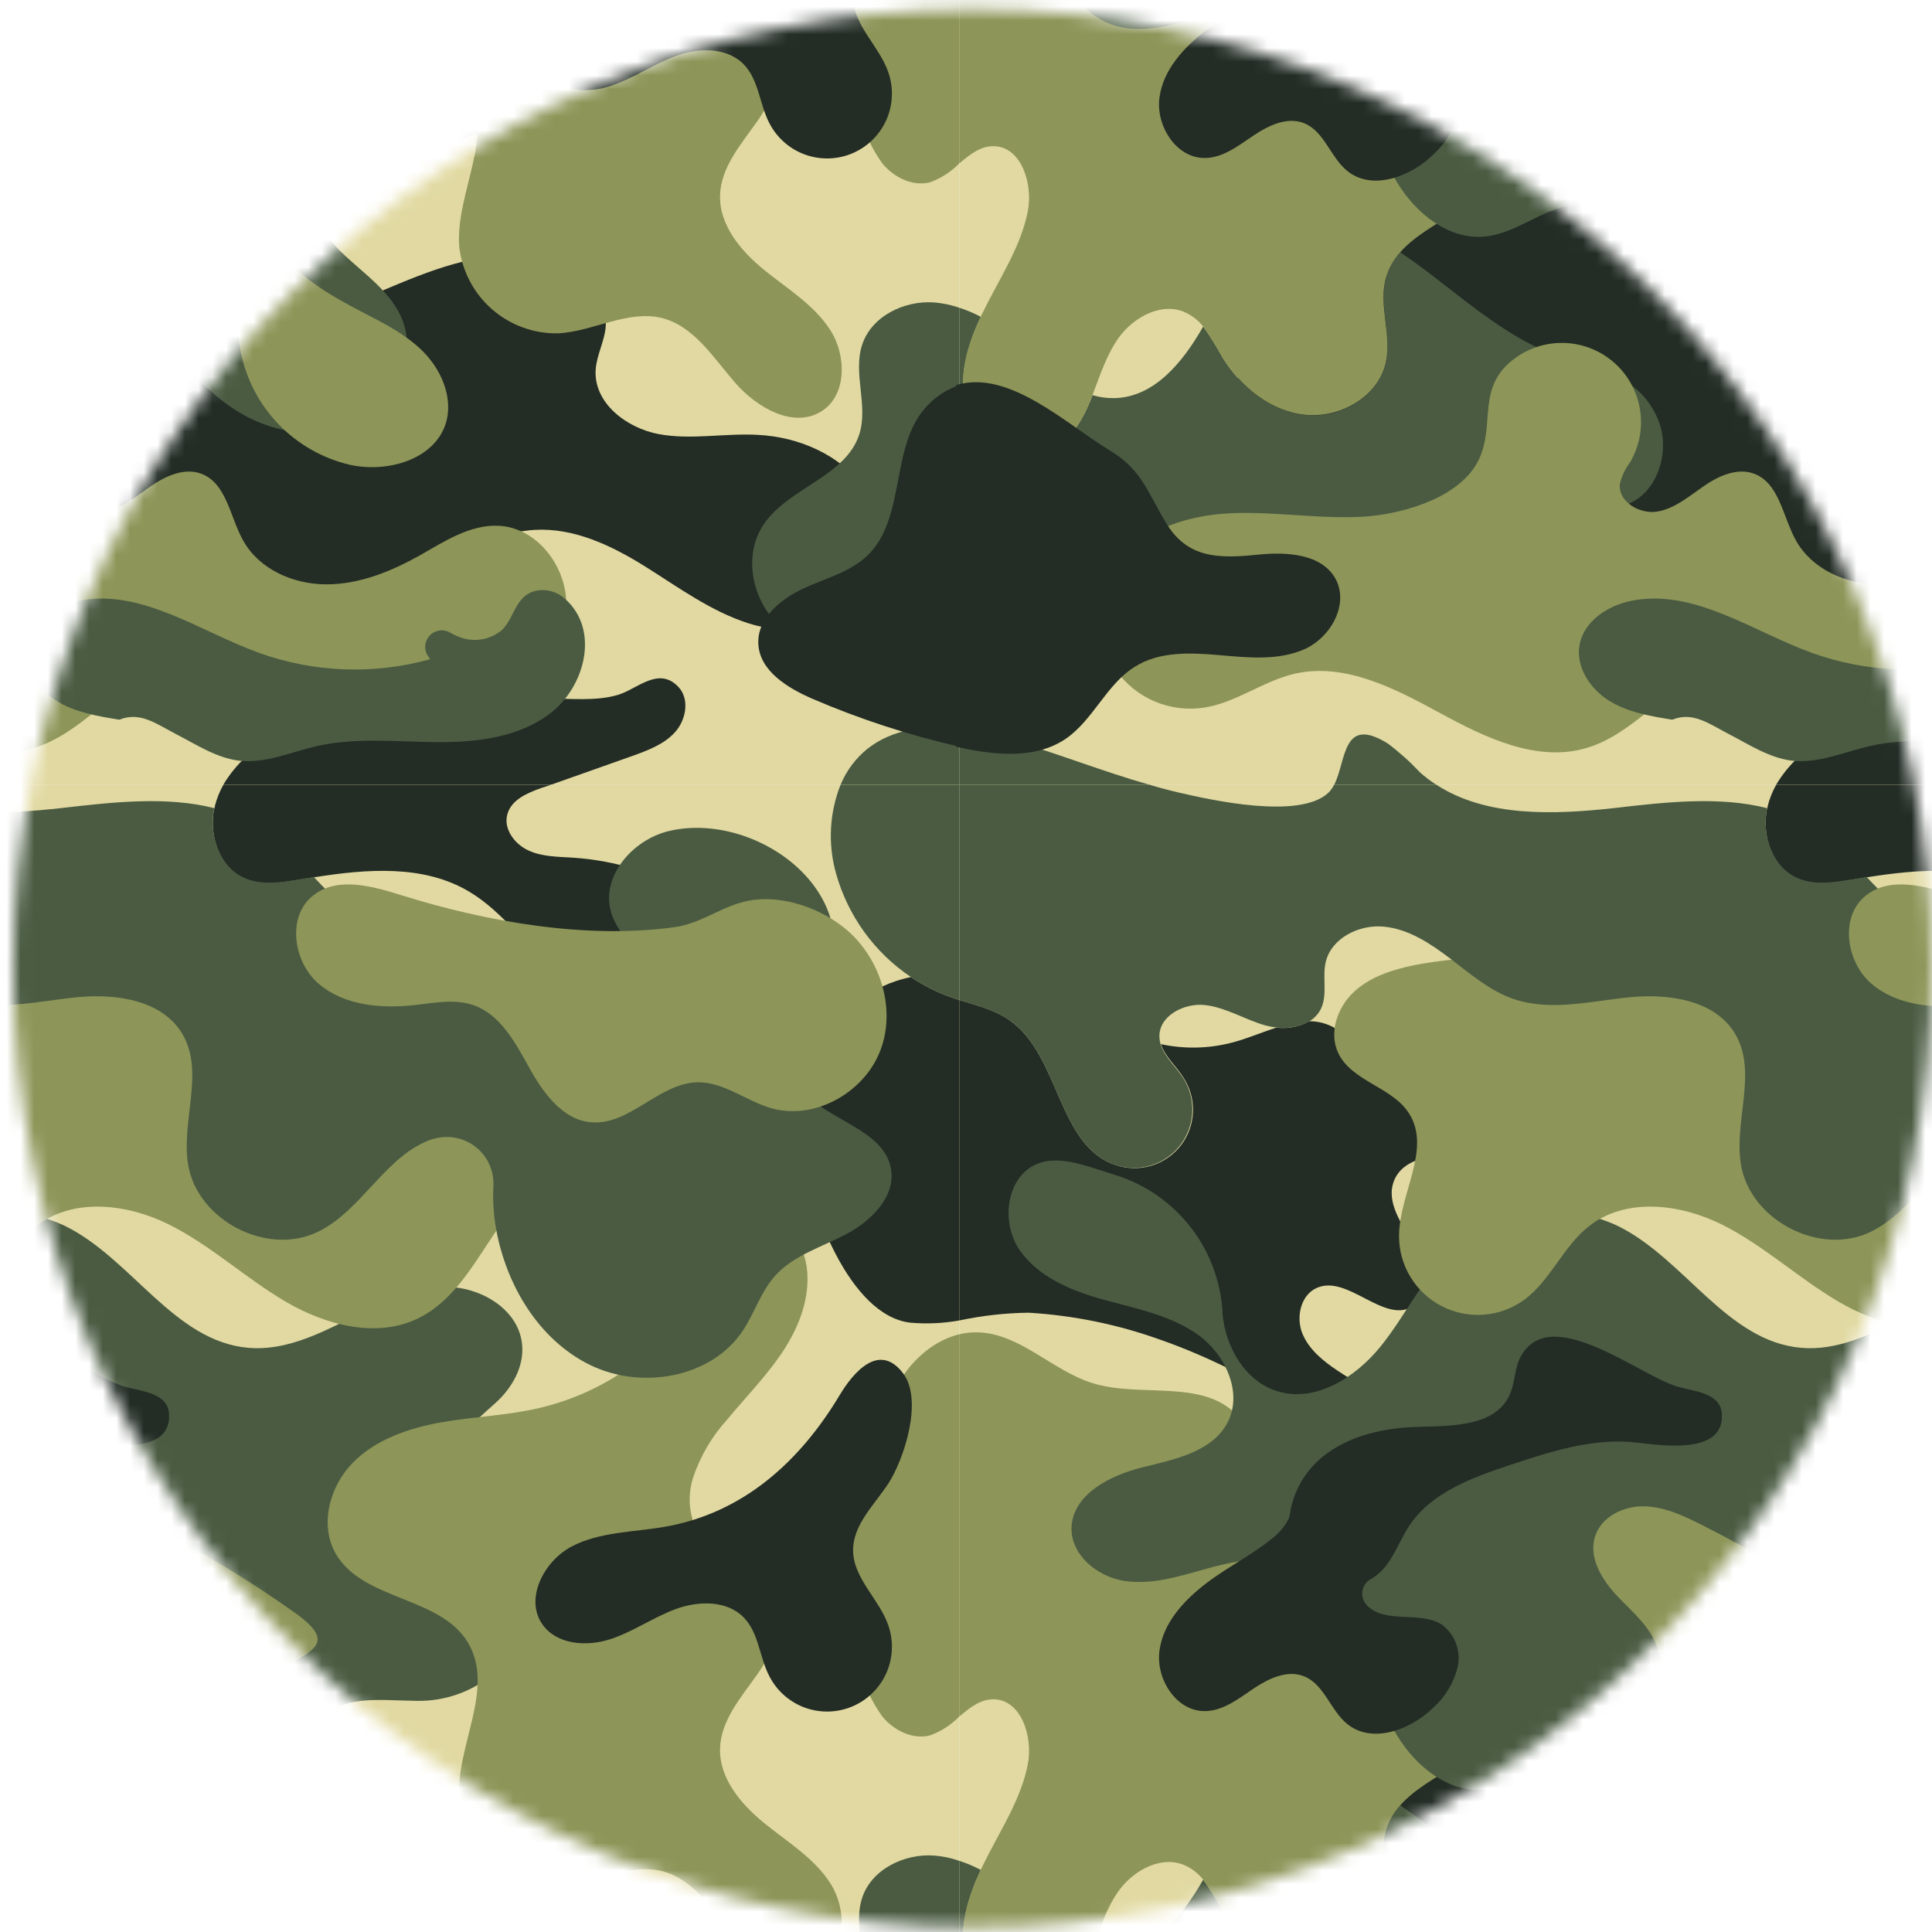 <svg width="141" height="141" viewBox="0 0 141 141" fill="none" xmlns="http://www.w3.org/2000/svg">
<mask id="mask0" mask-type="alpha" maskUnits="userSpaceOnUse" x="0" y="0" width="141" height="141">
<path d="M140.982 70.661C140.982 32.003 109.642 0.665 70.982 0.667C32.322 0.669 0.982 32.009 0.982 70.667C0.982 109.325 32.322 140.663 70.982 140.661C109.642 140.66 140.982 109.32 140.982 70.661Z" fill="#3CA3CF"/>
</mask>
<g mask="url(#mask0)">
<path d="M70.007 -56.085H-43.32V57.269H70.007V-56.085Z" fill="#E1D9A1"/>
<path d="M-13.968 2.604C-17.164 3.63 -20.604 3.868 -23.669 5.239C-26.735 6.611 -29.466 9.66 -28.905 12.981C-28.185 17.192 -22.717 19.392 -22.168 23.631C-21.527 28.55 -27.97 32.614 -26.701 37.403C-26.049 39.812 -23.499 41.331 -21.034 41.484C-18.569 41.637 -16.127 40.696 -13.883 39.602C-11.639 38.508 -9.458 37.228 -7.038 36.633C-1.225 35.199 4.719 37.874 10.153 40.39C15.587 42.907 21.69 45.378 27.396 43.553C31.419 42.261 34.762 38.928 38.995 38.673C41.874 38.497 44.627 39.806 47.081 41.342C49.535 42.878 51.897 44.624 54.645 45.497C57.394 46.37 60.725 46.16 62.743 44.097C64.868 41.926 64.845 38.197 63.117 35.703C61.389 33.209 58.306 31.877 55.275 31.736C52.878 31.605 50.447 32.121 48.09 31.685C45.732 31.248 43.324 29.418 43.471 26.997C43.539 25.926 44.106 24.94 44.202 23.875C44.452 21.109 41.5 19.04 38.746 18.706C34.983 18.247 31.289 19.777 27.798 21.256C24.308 22.735 20.596 24.237 16.84 23.71C13.083 23.183 9.473 19.8 10.102 16.065C10.465 13.985 12.012 12.318 13.638 10.964C15.264 9.609 17.066 8.419 18.29 6.696C19.514 4.973 19.99 2.508 18.806 0.773C17.049 -1.743 13.139 -1.154 10.42 0.286C8.771 1.159 6.753 2.252 5.19 1.238C3.932 0.422 3.739 -1.38 4.13 -2.826C4.521 -4.271 5.411 -5.603 5.739 -7.059C6.028 -8.456 5.867 -9.908 5.279 -11.207C4.692 -12.506 3.708 -13.586 2.47 -14.291C-2.913 -17.205 -7.265 -12.223 -7.214 -7.11C-7.163 -1.998 -8.597 0.875 -13.968 2.604Z" fill="#232C25"/>
<path d="M-12.189 26.493C-12.756 28.981 -15.521 30.562 -18.06 30.29C-20.598 30.018 -22.78 28.239 -24.117 26.068C-24.536 25.293 -25.003 24.545 -25.517 23.829C-26.995 26.431 -29.081 28.992 -31.993 29.055C-32.534 29.066 -33.073 28.993 -33.591 28.84C-33.705 29.123 -33.818 29.406 -33.943 29.684C-34.708 31.384 -35.988 33.085 -37.835 33.442C-40.261 33.889 -42.538 31.639 -42.935 29.208C-43.292 27.134 -42.652 25.048 -41.751 23.121C-42.253 22.854 -42.779 22.632 -43.32 22.458L-43.32 42.453C-42.102 41.12 -40.646 40.026 -39.025 39.228C-35.926 37.896 -32.311 38.633 -29.205 39.954C-26.1 41.274 -23.233 43.156 -20.02 44.199C-16.807 45.242 -12.994 45.298 -10.354 43.196C-7.605 41.008 -6.325 36.729 -2.874 36.094C-0.182 35.595 2.577 37.709 5.189 36.899C7.649 36.139 8.68 32.869 7.637 30.512C6.221 27.304 3.104 26.89 0.203 25.898C-3.599 24.594 -7.027 21.313 -10.28 19.006L-11.141 18.405C-11.613 18.933 -11.96 19.561 -12.155 20.242C-12.722 22.259 -11.73 24.447 -12.189 26.493Z" fill="#4A5B42"/>
<path d="M-24.105 -17.601C-24.238 -19.846 -25.046 -21.998 -26.423 -23.775C-27.8 -25.552 -29.682 -26.871 -31.822 -27.559L-33.437 -28.075C-34.78 -28.5 -36.27 -28.925 -37.562 -28.432C-39.857 -27.571 -40.316 -24.227 -38.968 -22.198C-37.619 -20.169 -35.16 -19.149 -32.791 -18.497C-30.423 -17.845 -27.924 -17.363 -25.929 -15.958C-23.935 -14.552 -22.609 -11.764 -23.714 -9.576C-24.819 -7.388 -27.601 -6.838 -29.947 -6.26C-32.293 -5.682 -35.046 -4.294 -35.126 -1.851C-35.177 0.11 -33.29 1.686 -31.352 2.014C-29.414 2.343 -27.459 1.754 -25.567 1.221C-23.674 0.688 -21.668 0.195 -19.776 0.705C-17.243 1.391 -15.492 3.726 -14.41 6.118C-13.327 8.51 -12.71 11.117 -11.333 13.361C-9.956 15.605 -7.582 17.515 -4.969 17.266C-2.703 17.051 -0.822 15.282 1.434 14.965C3.791 14.631 6.12 15.963 7.712 17.731C9.304 19.499 10.341 21.698 11.571 23.727C13.106 26.278 15.033 28.686 17.605 30.183C20.178 31.679 23.493 32.138 26.15 30.8C28.808 29.463 30.462 26.091 29.357 23.325C28.519 21.228 26.462 19.924 24.858 18.349C23.255 16.773 22.025 14.171 23.334 12.312C24.734 10.295 27.737 10.76 30.19 10.777C32.086 10.864 33.956 10.311 35.5 9.207C36.979 8.045 37.88 6.038 37.381 4.219C36.928 2.575 35.494 1.414 34.089 0.444C32.684 -0.525 31.199 -1.471 30.411 -2.956C30.202 -3.354 30.074 -3.789 30.035 -4.237C29.997 -4.685 30.049 -5.136 30.188 -5.564C30.326 -5.991 30.55 -6.387 30.844 -6.726C31.139 -7.066 31.498 -7.343 31.902 -7.541C33.38 -8.261 34.842 -9.808 36.049 -10.857C37.358 -11.99 38.316 -13.651 38.089 -15.351C37.766 -17.862 35.001 -19.46 32.474 -19.426C29.947 -19.392 27.601 -18.163 25.34 -17.023C23.079 -15.884 20.648 -14.756 18.127 -14.983C12.71 -15.442 9.627 -21.467 4.76 -23.87C2.787 -24.801 0.584 -25.128 -1.574 -24.809C-3.732 -24.491 -5.747 -23.541 -7.366 -22.079C-9.497 -20.101 -10.732 -17.358 -12.557 -15.096C-14.381 -12.835 -17.294 -10.965 -20.087 -11.809C-22.456 -12.529 -23.912 -15.062 -24.11 -17.528L-24.105 -17.601Z" fill="#4A5B42"/>
<path d="M68.16 22.072C65.973 21.919 63.582 23.092 62.913 25.184C62.245 27.275 63.372 29.587 62.721 31.668C61.74 34.807 57.479 35.59 55.683 38.344C54.142 40.719 54.975 44.233 57.23 45.933C59.485 47.633 62.766 47.69 65.288 46.381C67.106 45.434 68.534 43.91 70.008 42.459V22.458C69.411 22.25 68.79 22.121 68.16 22.072V22.072Z" fill="#4A5B42"/>
<path d="M65.229 -11.764C63.903 -8.93 63.818 -5.705 62.679 -2.798C61.127 1.17 61.455 4.338 62.741 8.356C63.062 9.641 63.623 10.852 64.396 11.927C65.235 12.947 66.6 13.627 67.875 13.304C68.68 13.011 69.408 12.54 70.006 11.927V-15.969C67.926 -15.465 66.164 -13.742 65.229 -11.764Z" fill="#8D9558"/>
<path d="M46.129 55.177C47.262 54.769 48.458 54.333 49.268 53.431C50.078 52.53 50.344 51.017 49.511 50.133C48.078 48.614 46.531 50.269 45.137 50.7C43.483 51.215 41.545 50.949 39.777 50.994C35.455 51.101 31.142 51.445 26.857 52.026C24.557 52.337 22.228 52.728 20.148 53.76C18.55 54.52 17.213 55.736 16.307 57.257H40.253L46.129 55.177Z" fill="#232C25"/>
<path d="M70.008 53.182C67.588 52.899 65.174 53.182 63.316 54.639C62.453 55.337 61.777 56.238 61.35 57.263H70.008V53.182Z" fill="#4A5B42"/>
<path d="M-13.455 37.681C-16.821 37.947 -20.204 37.295 -23.581 37.46C-26.958 37.624 -30.59 38.877 -32.25 41.824C-32.862 42.914 -33.155 44.154 -33.094 45.402C-33.032 46.651 -32.621 47.856 -31.905 48.881C-31.19 49.906 -30.2 50.708 -29.049 51.195C-27.898 51.682 -26.633 51.834 -25.4 51.635C-23.094 51.261 -21.133 49.702 -18.861 49.175C-15.2 48.325 -11.528 50.24 -8.225 52.043C-4.922 53.845 -1.159 55.653 2.445 54.593C5.845 53.596 8.083 50.325 11.341 48.982C16.276 46.947 21.699 49.81 26.872 51.136C29.768 51.878 32.896 52.122 35.712 51.136C38.528 50.15 40.959 47.684 41.299 44.709C41.639 41.733 39.395 38.525 36.409 38.372C34.318 38.265 32.442 39.506 30.618 40.543C28.527 41.711 26.232 42.646 23.818 42.646C21.404 42.646 18.928 41.552 17.755 39.466C16.781 37.738 16.543 35.255 14.678 34.569C13.449 34.116 12.095 34.734 11.018 35.476C9.941 36.219 8.893 37.126 7.618 37.335C6.343 37.545 4.751 36.621 4.893 35.318C5.029 34.747 5.281 34.21 5.635 33.742C6.311 32.594 6.571 31.248 6.369 29.93C6.168 28.613 5.517 27.406 4.528 26.514C3.539 25.621 2.272 25.098 0.941 25.032C-0.389 24.966 -1.702 25.362 -2.774 26.153C-5.607 28.227 -4.185 30.891 -5.369 33.47C-6.638 36.253 -10.713 37.431 -13.455 37.681Z" fill="#8D9558"/>
<path d="M31.38 48.115C27.276 49.252 22.921 49.089 18.914 47.651C14.551 46.069 10.312 42.946 5.756 43.842C4.017 44.182 2.255 45.332 1.949 47.078C1.665 48.676 2.719 50.269 4.091 51.13C5.462 51.992 7.116 52.264 8.714 52.525C10.239 51.907 11.412 52.836 12.873 53.59C14.335 54.344 15.758 55.291 17.407 55.511C19.356 55.755 21.243 54.877 23.158 54.446C25.991 53.806 28.954 54.14 31.867 54.163C34.779 54.185 37.868 53.828 40.174 52.049C42.701 50.099 43.783 45.973 41.251 43.717C40.967 43.454 40.625 43.262 40.252 43.158C39.88 43.053 39.488 43.039 39.109 43.116C37.63 43.451 37.556 45.043 36.666 45.95C36.224 46.334 35.682 46.584 35.103 46.67C34.523 46.757 33.932 46.676 33.397 46.438C33.202 46.357 33.013 46.264 32.83 46.16C32.58 46.019 32.288 45.972 32.007 46.027C31.726 46.082 31.473 46.235 31.294 46.46C31.115 46.684 31.022 46.965 31.032 47.252C31.041 47.538 31.153 47.812 31.346 48.025L31.38 48.115Z" fill="#4A5B42"/>
<path d="M39.41 -10.602C37.053 -10.035 34.611 -9.973 32.225 -9.548C29.84 -9.123 27.415 -8.307 25.726 -6.572C24.037 -4.838 23.295 -2.01 24.525 0.082C26.525 3.482 32.152 3.153 34.157 6.543C36.163 9.932 33.217 14.109 33.517 18.014C33.719 19.784 34.576 21.413 35.92 22.582C37.264 23.75 38.996 24.373 40.776 24.328C43.314 24.169 45.785 22.628 48.255 23.194C50.607 23.761 52.035 26.062 53.616 27.893C55.197 29.723 57.86 31.293 59.922 30.035C61.792 28.902 61.798 26.011 60.631 24.146C59.464 22.282 57.497 21.103 55.786 19.714C54.075 18.326 52.477 16.433 52.55 14.234C52.618 12.222 54.052 10.561 55.219 8.917C56.387 7.274 57.367 5.114 56.472 3.312C55.474 1.306 52.721 0.869 51.315 -0.876C50.837 -1.54 50.522 -2.308 50.396 -3.116C50.27 -3.925 50.337 -4.751 50.59 -5.529C51.114 -7.081 51.951 -8.509 53.049 -9.723C54.375 -11.327 55.843 -12.818 57.016 -14.541C58.189 -16.264 59.033 -18.287 58.925 -20.362C58.8 -22.844 56.8 -25.774 54.001 -25.389C51.701 -25.072 51.82 -23.314 51.417 -21.422C50.176 -15.788 44.816 -11.877 39.41 -10.602Z" fill="#8D9558"/>
<path d="M48.475 -1.913C46.208 -1.522 43.783 -1.556 41.737 -0.491C39.692 0.575 38.258 3.346 39.601 5.222C40.633 6.668 42.769 6.838 44.463 6.305C46.157 5.772 47.636 4.707 49.302 4.089C50.968 3.471 53.065 3.431 54.294 4.712C55.388 5.846 55.427 7.62 56.164 9.014C56.716 10.076 57.649 10.889 58.777 11.29C59.904 11.691 61.142 11.65 62.24 11.175C63.338 10.701 64.216 9.827 64.696 8.731C65.176 7.635 65.223 6.397 64.828 5.268C64.165 3.352 62.295 1.867 62.261 -0.162C62.227 -2.049 63.802 -3.512 64.839 -5.087C65.972 -6.844 67.4 -11.174 65.899 -13.135C64.137 -15.436 62.244 -13.135 61.281 -11.531C58.38 -6.691 54.232 -2.899 48.475 -1.913Z" fill="#232C25"/>
<path d="M10.786 -2.1C9.466 -2.764 8.078 -3.404 6.599 -3.415C5.12 -3.427 3.539 -2.639 3.086 -1.233C2.576 0.337 3.601 1.986 4.746 3.182C5.89 4.378 7.262 5.506 7.681 7.104C8.151 8.912 7.273 10.754 6.689 12.528C6.106 14.302 5.947 16.569 7.409 17.731C9.432 19.335 12.633 17.442 14.928 18.621C17.223 19.799 17.093 23.155 17.58 25.733C17.984 27.712 18.946 29.535 20.351 30.985C21.757 32.435 23.548 33.452 25.513 33.918C28.256 34.53 31.718 33.555 32.545 30.868C33.112 28.947 32.148 26.839 30.686 25.467C29.224 24.096 27.343 23.274 25.587 22.327C23.411 21.165 21.303 19.731 19.869 17.725C18.436 15.719 17.761 13.032 18.623 10.714C19.932 7.178 26.08 7.597 21.518 4.349C18.111 1.928 14.523 -0.228 10.786 -2.1V-2.1Z" fill="#8D9558"/>
<path d="M12.336 -10.177C12.228 -11.696 10.313 -11.803 9.128 -12.138C6.386 -12.92 -0.011 -18.18 -2.255 -14.495C-2.822 -13.594 -2.726 -12.432 -3.185 -11.48C-4.25 -9.253 -7.344 -9.276 -9.814 -9.213C-12.285 -9.151 -14.869 -8.595 -16.801 -7.031C-18.102 -5.976 -18.958 -4.468 -19.198 -2.809C-19.22 -2.646 -19.276 -2.49 -19.362 -2.35C-19.574 -1.977 -19.841 -1.638 -20.155 -1.347C-21.713 0.019 -23.606 0.921 -25.255 2.173C-26.904 3.426 -28.445 5.081 -28.712 7.138C-28.978 9.195 -27.482 11.542 -25.408 11.53C-24.082 11.53 -22.949 10.635 -21.849 9.892C-20.75 9.15 -19.368 8.493 -18.138 8.997C-16.671 9.598 -16.229 11.491 -14.993 12.483C-13.169 13.945 -10.375 12.902 -8.709 11.264C-7.844 10.485 -7.232 9.464 -6.953 8.334C-6.823 7.768 -6.858 7.177 -7.054 6.631C-7.25 6.084 -7.598 5.605 -8.058 5.251C-9.695 4.151 -12.336 5.251 -13.633 3.737C-13.747 3.6 -13.83 3.438 -13.874 3.265C-13.919 3.092 -13.925 2.911 -13.892 2.735C-13.86 2.559 -13.788 2.393 -13.684 2.248C-13.579 2.103 -13.444 1.982 -13.288 1.895C-13.126 1.808 -12.972 1.705 -12.829 1.589C-11.695 0.683 -11.265 -0.814 -10.466 -2.015C-8.845 -4.447 -5.865 -5.518 -3.1 -6.442C-0.119 -7.428 2.975 -8.431 6.091 -8.068C7.678 -7.91 12.551 -7.065 12.336 -10.177Z" fill="#232C25"/>
<path d="M70.007 28.114C69.146 28.396 68.367 28.887 67.741 29.542C64.908 32.376 66.194 37.704 63.344 40.509C62.052 41.779 60.188 42.209 58.544 42.992C56.901 43.774 55.258 45.174 55.343 46.987C55.439 48.977 57.491 50.218 59.309 51.006C62.738 52.479 66.292 53.639 69.928 54.474H69.99L70.007 28.114Z" fill="#232C25"/>
<path d="M183.335 -56.085H70.008V57.268H183.335V-56.085Z" fill="#E1D9A1"/>
<path d="M99.358 2.604C96.162 3.63 92.722 3.868 89.657 5.239C86.591 6.611 83.86 9.66 84.421 12.981C85.141 17.192 90.609 19.392 91.159 23.631C91.799 28.55 85.356 32.614 86.626 37.403C87.277 39.812 89.827 41.331 92.292 41.484C94.757 41.637 97.199 40.696 99.443 39.602C101.687 38.508 103.868 37.228 106.288 36.633C112.101 35.199 118.045 37.874 123.479 40.39C128.914 42.907 135.016 45.378 140.722 43.553C144.745 42.261 148.088 38.928 152.321 38.673C155.2 38.497 157.954 39.806 160.407 41.342C162.861 42.878 165.224 44.624 167.972 45.497C170.72 46.37 174.052 46.16 176.069 44.097C178.194 41.926 178.171 38.197 176.443 35.703C174.715 33.209 171.632 31.877 168.601 31.736C166.204 31.605 163.773 32.121 161.416 31.685C159.059 31.248 156.65 29.418 156.798 26.997C156.866 25.926 157.432 24.94 157.529 23.875C157.778 21.109 154.826 19.04 152.072 18.706C148.309 18.247 144.615 19.777 141.125 21.256C137.634 22.735 133.923 24.237 130.166 23.71C126.409 23.183 122.8 19.8 123.428 16.065C123.791 13.985 125.338 12.318 126.964 10.964C128.591 9.609 130.392 8.419 131.616 6.696C132.84 4.973 133.316 2.508 132.132 0.773C130.375 -1.743 126.466 -1.154 123.746 0.286C122.097 1.159 120.08 2.252 118.516 1.238C117.258 0.422 117.065 -1.38 117.456 -2.826C117.847 -4.271 118.737 -5.603 119.065 -7.059C119.354 -8.456 119.193 -9.908 118.606 -11.207C118.018 -12.506 117.035 -13.586 115.796 -14.291C110.413 -17.205 106.061 -12.223 106.112 -7.11C106.163 -1.998 104.73 0.875 99.358 2.604Z" fill="#232C25"/>
<path d="M101.139 26.493C100.572 28.981 97.807 30.562 95.268 30.29C92.73 30.018 90.548 28.239 89.211 26.068C88.792 25.293 88.325 24.545 87.811 23.829C86.333 26.431 84.247 28.992 81.335 29.055C80.794 29.066 80.255 28.993 79.737 28.84C79.624 29.123 79.51 29.406 79.386 29.684C78.621 31.384 77.34 33.085 75.493 33.442C73.068 33.889 70.79 31.639 70.393 29.208C70.036 27.134 70.676 25.048 71.577 23.121C71.075 22.854 70.549 22.632 70.008 22.458V42.453C71.226 41.12 72.682 40.026 74.303 39.228C77.402 37.896 81.017 38.633 84.123 39.954C87.228 41.274 90.095 43.156 93.308 44.199C96.521 45.242 100.334 45.298 102.975 43.196C105.723 41.008 107.003 36.729 110.454 36.094C113.146 35.595 115.905 37.709 118.517 36.899C120.977 36.139 122.008 32.869 120.965 30.512C119.549 27.304 116.432 26.89 113.531 25.898C109.729 24.594 106.301 21.313 103.048 19.006L102.187 18.405C101.715 18.933 101.368 19.561 101.173 20.242C100.606 22.259 101.598 24.447 101.139 26.493Z" fill="#4A5B42"/>
<path d="M72.456 10.669C74.518 10.635 75.408 13.389 75.011 15.418C74.535 17.839 73.181 19.953 72.048 22.163C71.883 22.486 71.719 22.815 71.56 23.143C70.659 25.07 70.008 27.156 70.376 29.231C70.795 31.662 73.073 33.906 75.476 33.464C77.323 33.124 78.609 31.424 79.369 29.707C79.493 29.429 79.607 29.14 79.72 28.862C80.287 27.389 80.763 25.864 81.686 24.589C82.819 23.07 84.871 22.01 86.559 22.826C87.046 23.063 87.474 23.405 87.811 23.829C88.322 24.54 88.788 25.282 89.205 26.051C90.543 28.222 92.73 30.018 95.263 30.273C97.796 30.529 100.572 28.964 101.133 26.476C101.598 24.43 100.566 22.242 101.161 20.242C101.362 19.559 101.714 18.931 102.193 18.405C104.244 16.082 108.295 15.112 109.519 12.114C110.545 9.603 109.038 6.662 106.862 5.041C104.686 3.42 101.983 2.74 99.439 1.805C96.895 0.87 94.299 -0.508 93.053 -2.922C91.869 -5.217 92.044 -8.21 90.265 -10.08C87.727 -12.738 83.233 -11.31 79.714 -12.41C76.807 -13.316 74.445 -16.02 71.379 -16.111C70.918 -16.125 70.457 -16.077 70.008 -15.969V11.927C70.756 11.304 71.504 10.686 72.456 10.669Z" fill="#8D9558"/>
<path d="M89.222 -17.601C89.088 -19.846 88.28 -21.998 86.903 -23.775C85.526 -25.552 83.644 -26.871 81.504 -27.559L79.889 -28.075C78.546 -28.5 77.056 -28.925 75.764 -28.432C73.469 -27.571 73.01 -24.227 74.359 -22.198C75.707 -20.169 78.166 -19.149 80.535 -18.497C82.903 -17.845 85.402 -17.363 87.397 -15.958C89.391 -14.552 90.717 -11.764 89.612 -9.576C88.507 -7.388 85.725 -6.838 83.379 -6.26C81.034 -5.682 78.28 -4.294 78.2 -1.851C78.149 0.11 80.036 1.686 81.974 2.014C83.912 2.343 85.867 1.754 87.76 1.221C89.652 0.688 91.658 0.195 93.551 0.705C96.083 1.391 97.834 3.726 98.917 6.118C99.999 8.51 100.617 11.117 101.993 13.361C103.37 15.605 105.745 17.515 108.357 17.266C110.623 17.051 112.505 15.282 114.76 14.965C117.117 14.631 119.446 15.963 121.038 17.731C122.63 19.499 123.667 21.698 124.897 23.727C126.432 26.278 128.359 28.686 130.932 30.183C133.504 31.679 136.819 32.138 139.476 30.8C142.134 29.463 143.788 26.091 142.684 23.325C141.845 21.228 139.788 19.924 138.184 18.349C136.581 16.773 135.351 14.171 136.66 12.312C138.06 10.295 141.063 10.76 143.516 10.777C145.412 10.864 147.282 10.311 148.826 9.207C150.305 8.045 151.206 6.038 150.707 4.219C150.254 2.575 148.82 1.414 147.415 0.444C146.01 -0.525 144.525 -1.471 143.737 -2.956C143.528 -3.354 143.4 -3.789 143.361 -4.237C143.323 -4.685 143.375 -5.136 143.514 -5.564C143.653 -5.991 143.876 -6.387 144.17 -6.726C144.465 -7.066 144.824 -7.343 145.228 -7.541C146.707 -8.261 148.169 -9.808 149.376 -10.857C150.684 -11.99 151.642 -13.651 151.415 -15.351C151.092 -17.862 148.327 -19.46 145.8 -19.426C143.273 -19.392 140.927 -18.163 138.666 -17.023C136.405 -15.884 133.974 -14.756 131.453 -14.983C126.036 -15.442 122.953 -21.467 118.086 -23.87C116.113 -24.801 113.91 -25.128 111.752 -24.809C109.594 -24.491 107.579 -23.541 105.96 -22.079C103.829 -20.101 102.594 -17.358 100.77 -15.096C98.945 -12.835 96.032 -10.965 93.239 -11.809C90.87 -12.529 89.414 -15.062 89.216 -17.528L89.222 -17.601Z" fill="#4A5B42"/>
<path d="M103.619 56.356C102.903 55.592 102.122 54.892 101.285 54.264C97.942 52.184 98.27 55.511 97.375 57.268H104.815C104.393 56.995 103.994 56.691 103.619 56.356V56.356Z" fill="#4A5B42"/>
<path d="M73.844 54.01C72.591 53.625 71.308 53.349 70.008 53.182V57.268H83.868C80.491 56.305 77.21 55.001 73.844 54.01Z" fill="#4A5B42"/>
<path d="M159.457 55.177C160.59 54.769 161.786 54.333 162.596 53.431C163.406 52.53 163.673 51.017 162.84 50.133C161.406 48.614 159.859 50.269 158.465 50.7C156.811 51.215 154.873 50.949 153.105 50.994C148.783 51.101 144.47 51.445 140.186 52.026C137.885 52.337 135.556 52.728 133.477 53.76C131.878 54.52 130.541 55.736 129.635 57.257H153.581L159.457 55.177Z" fill="#232C25"/>
<path d="M99.873 37.681C96.507 37.947 93.124 37.295 89.747 37.46C86.37 37.624 82.738 38.877 81.078 41.824C80.466 42.914 80.173 44.154 80.234 45.402C80.296 46.651 80.708 47.856 81.423 48.881C82.139 49.906 83.129 50.708 84.279 51.195C85.43 51.682 86.695 51.834 87.928 51.635C90.234 51.261 92.195 49.702 94.467 49.175C98.128 48.325 101.8 50.24 105.103 52.043C108.407 53.845 112.169 55.653 115.773 54.593C119.173 53.596 121.411 50.325 124.669 48.982C129.604 46.947 135.027 49.81 140.2 51.136C143.096 51.878 146.224 52.122 149.04 51.136C151.856 50.15 154.287 47.684 154.627 44.709C154.967 41.733 152.723 38.525 149.737 38.372C147.646 38.265 145.771 39.506 143.946 40.543C141.855 41.711 139.56 42.646 137.146 42.646C134.732 42.646 132.256 41.552 131.083 39.466C130.109 37.738 129.871 35.255 128.006 34.569C126.777 34.116 125.423 34.734 124.346 35.476C123.269 36.219 122.221 37.126 120.946 37.335C119.671 37.545 118.079 36.621 118.221 35.318C118.357 34.747 118.609 34.21 118.963 33.742C119.64 32.594 119.899 31.248 119.697 29.93C119.496 28.613 118.845 27.406 117.856 26.514C116.867 25.621 115.6 25.098 114.269 25.032C112.939 24.966 111.626 25.362 110.554 26.153C107.721 28.227 109.143 30.891 107.959 33.47C106.69 36.253 102.616 37.431 99.873 37.681Z" fill="#8D9558"/>
<path d="M144.708 48.115C140.604 49.252 136.249 49.089 132.242 47.651C127.879 46.069 123.64 42.946 119.085 43.842C117.345 44.182 115.583 45.332 115.277 47.078C114.993 48.676 116.047 50.269 117.419 51.13C118.79 51.992 120.444 52.264 122.042 52.525C123.567 51.907 124.74 52.836 126.202 53.59C127.663 54.344 129.086 55.291 130.735 55.511C132.684 55.755 134.571 54.877 136.486 54.446C139.319 53.806 142.283 54.14 145.195 54.163C148.108 54.185 151.196 53.828 153.502 52.049C156.029 50.099 157.111 45.973 154.579 43.717C154.295 43.454 153.953 43.262 153.58 43.158C153.208 43.053 152.816 43.039 152.437 43.116C150.958 43.451 150.884 45.043 149.995 45.95C149.552 46.334 149.01 46.584 148.431 46.67C147.852 46.757 147.26 46.676 146.725 46.438C146.53 46.357 146.341 46.264 146.158 46.16C145.908 46.019 145.617 45.972 145.335 46.027C145.054 46.082 144.801 46.235 144.622 46.46C144.443 46.684 144.351 46.965 144.36 47.252C144.369 47.538 144.481 47.812 144.674 48.025L144.708 48.115Z" fill="#4A5B42"/>
<path d="M152.734 -10.602C150.377 -10.035 147.935 -9.973 145.55 -9.548C143.164 -9.123 140.739 -8.307 139.05 -6.572C137.362 -4.838 136.619 -2.01 137.849 0.082C139.849 3.482 145.476 3.153 147.482 6.543C149.488 9.932 146.541 14.109 146.841 18.014C147.043 19.784 147.901 21.413 149.244 22.582C150.588 23.75 152.32 24.373 154.1 24.328C156.639 24.169 159.109 22.628 161.58 23.194C163.931 23.761 165.359 26.062 166.94 27.893C168.521 29.723 171.184 31.293 173.247 30.035C175.117 28.902 175.122 26.011 173.955 24.146C172.788 22.282 170.821 21.103 169.11 19.714C167.399 18.326 165.801 16.433 165.875 14.234C165.943 12.222 167.376 10.561 168.544 8.917C169.711 7.274 170.691 5.114 169.796 3.312C168.799 1.306 166.045 0.869 164.639 -0.876C164.161 -1.54 163.846 -2.308 163.72 -3.116C163.594 -3.925 163.661 -4.751 163.914 -5.529C164.438 -7.081 165.275 -8.509 166.373 -9.723C167.699 -11.327 169.167 -12.818 170.34 -14.541C171.513 -16.264 172.357 -18.287 172.249 -20.362C172.125 -22.844 170.125 -25.774 167.325 -25.389C165.025 -25.072 165.144 -23.314 164.741 -21.422C163.501 -15.788 158.14 -11.877 152.734 -10.602Z" fill="#8D9558"/>
<path d="M124.114 -2.1C122.794 -2.764 121.406 -3.404 119.927 -3.415C118.448 -3.427 116.867 -2.639 116.414 -1.233C115.904 0.337 116.929 1.986 118.074 3.182C119.219 4.378 120.59 5.506 121.009 7.104C121.479 8.912 120.601 10.754 120.017 12.528C119.434 14.302 119.275 16.569 120.737 17.731C122.76 19.335 125.961 17.442 128.256 18.621C130.551 19.799 130.421 23.155 130.908 25.733C131.312 27.712 132.274 29.535 133.679 30.985C135.085 32.435 136.876 33.452 138.841 33.918C141.584 34.53 145.046 33.555 145.873 30.868C146.44 28.947 145.476 26.839 144.015 25.467C142.553 24.096 140.671 23.274 138.915 22.327C136.739 21.165 134.631 19.731 133.197 17.725C131.764 15.719 131.09 13.032 131.951 10.714C133.26 7.178 139.408 7.597 134.846 4.349C131.439 1.928 127.851 -0.228 124.114 -2.1V-2.1Z" fill="#8D9558"/>
<path d="M125.664 -10.177C125.556 -11.696 123.641 -11.803 122.457 -12.138C119.714 -12.92 113.317 -18.18 111.073 -14.495C110.506 -13.594 110.603 -12.432 110.144 -11.48C109.078 -9.253 105.984 -9.276 103.514 -9.213C101.043 -9.151 98.46 -8.595 96.527 -7.031C95.226 -5.976 94.37 -4.468 94.13 -2.809C94.108 -2.646 94.052 -2.49 93.966 -2.35C93.754 -1.977 93.487 -1.638 93.173 -1.347C91.615 0.019 89.722 0.921 88.073 2.173C86.424 3.426 84.883 5.081 84.617 7.138C84.35 9.195 85.846 11.542 87.92 11.53C89.246 11.53 90.379 10.635 91.479 9.892C92.578 9.15 93.96 8.493 95.19 8.997C96.658 9.598 97.1 11.491 98.335 12.483C100.159 13.945 102.953 12.902 104.619 11.264C105.484 10.485 106.096 9.464 106.375 8.334C106.505 7.768 106.47 7.177 106.274 6.631C106.078 6.084 105.73 5.605 105.271 5.251C103.633 4.151 100.992 5.251 99.695 3.737C99.581 3.6 99.498 3.438 99.454 3.265C99.409 3.092 99.403 2.911 99.436 2.735C99.469 2.559 99.54 2.393 99.644 2.248C99.749 2.103 99.884 1.982 100.04 1.895C100.202 1.808 100.356 1.705 100.499 1.589C101.633 0.683 102.063 -0.814 102.862 -2.015C104.483 -4.447 107.463 -5.518 110.229 -6.442C113.209 -7.428 116.303 -8.431 119.419 -8.068C121.006 -7.91 125.879 -7.065 125.664 -10.177Z" fill="#232C25"/>
<path d="M97.478 42.26C96.475 40.424 93.936 40.265 91.857 40.475C88.956 40.775 86.632 40.787 85.057 38.089C83.697 35.822 83.312 34.269 80.96 32.852C77.861 30.987 73.594 26.901 69.764 28.114V54.491C72.455 55.103 75.492 55.46 77.77 53.924C79.787 52.547 80.739 49.957 82.813 48.665C84.598 47.531 86.859 47.627 88.956 47.809C91.052 47.99 93.256 48.234 95.189 47.384C97.121 46.534 98.464 44.108 97.478 42.26Z" fill="#232C25"/>
<path d="M70.007 57.263H-43.32V170.616H70.007V57.263Z" fill="#E1D9A1"/>
<path d="M-13.968 115.952C-17.164 116.977 -20.604 117.215 -23.669 118.587C-26.735 119.959 -29.466 123.008 -28.905 126.329C-28.185 130.54 -22.717 132.739 -22.168 136.979C-21.527 141.898 -27.97 145.962 -26.701 150.751C-26.049 153.16 -23.499 154.679 -21.034 154.832C-18.569 154.985 -16.127 154.044 -13.883 152.95C-11.639 151.856 -9.458 150.575 -7.038 149.98C-1.225 148.546 4.719 151.221 10.153 153.738C15.587 156.254 21.69 158.725 27.396 156.9C31.419 155.608 34.762 152.276 38.995 152.021C41.874 151.845 44.627 153.154 47.081 154.69C49.535 156.226 51.897 157.972 54.645 158.844C57.394 159.717 60.725 159.508 62.743 157.445C64.868 155.274 64.845 151.545 63.117 149.051C61.389 146.557 58.306 145.225 55.275 145.083C52.878 144.953 50.447 145.469 48.09 145.032C45.732 144.596 43.324 142.765 43.471 140.345C43.539 139.274 44.106 138.288 44.202 137.222C44.452 134.457 41.5 132.388 38.746 132.053C34.983 131.594 31.289 133.125 27.798 134.604C24.308 136.083 20.596 137.585 16.84 137.058C13.083 136.531 9.473 133.147 10.102 129.412C10.465 127.332 12.012 125.666 13.638 124.311C15.264 122.957 17.066 121.767 18.29 120.044C19.514 118.321 19.99 115.855 18.806 114.121C17.049 111.605 13.139 112.194 10.42 113.634C8.771 114.506 6.753 115.6 5.19 114.586C3.932 113.77 3.739 111.967 4.13 110.522C4.521 109.077 5.411 107.745 5.739 106.288C6.028 104.892 5.867 103.44 5.279 102.141C4.692 100.842 3.708 99.762 2.47 99.056C-2.913 96.143 -7.265 101.125 -7.214 106.237C-7.163 111.349 -8.597 114.223 -13.968 115.952Z" fill="#232C25"/>
<path d="M-12.189 139.841C-12.756 142.329 -15.521 143.91 -18.06 143.638C-20.598 143.366 -22.78 141.586 -24.117 139.416C-24.536 138.641 -25.003 137.893 -25.517 137.177C-26.995 139.778 -29.081 142.34 -31.993 142.403C-32.534 142.414 -33.073 142.341 -33.591 142.187C-33.705 142.471 -33.818 142.754 -33.943 143.032C-34.708 144.732 -35.988 146.432 -37.835 146.789C-40.261 147.237 -42.538 144.987 -42.935 142.556C-43.292 140.481 -42.652 138.396 -41.751 136.469C-42.253 136.202 -42.779 135.98 -43.32 135.805L-43.32 155.801C-42.102 154.467 -40.646 153.373 -39.025 152.576C-35.926 151.244 -32.311 151.981 -29.205 153.301C-26.1 154.622 -23.233 156.504 -20.02 157.547C-16.807 158.589 -12.994 158.646 -10.354 156.543C-7.605 154.356 -6.325 150.077 -2.874 149.442C-0.182 148.943 2.577 151.057 5.189 150.247C7.649 149.487 8.68 146.217 7.637 143.859C6.221 140.651 3.104 140.238 0.203 139.246C-3.599 137.942 -7.027 134.661 -10.28 132.354L-11.141 131.753C-11.613 132.281 -11.96 132.909 -12.155 133.589C-12.722 135.607 -11.73 137.795 -12.189 139.841Z" fill="#4A5B42"/>
<path d="M-24.105 95.746C-24.238 93.502 -25.046 91.35 -26.423 89.573C-27.8 87.796 -29.682 86.477 -31.822 85.788L-33.437 85.272C-34.78 84.847 -36.27 84.422 -37.562 84.915C-39.857 85.777 -40.316 89.121 -38.968 91.15C-37.619 93.179 -35.16 94.199 -32.791 94.851C-30.423 95.503 -27.924 95.984 -25.929 97.39C-23.935 98.796 -22.609 101.584 -23.714 103.772C-24.819 105.959 -27.601 106.509 -29.947 107.087C-32.293 107.665 -35.046 109.054 -35.126 111.497C-35.177 113.458 -33.29 115.033 -31.352 115.362C-29.414 115.691 -27.459 115.101 -25.567 114.569C-23.674 114.036 -21.668 113.543 -19.776 114.053C-17.243 114.739 -15.492 117.074 -14.41 119.465C-13.327 121.857 -12.71 124.464 -11.333 126.709C-9.956 128.953 -7.582 130.863 -4.969 130.614C-2.703 130.398 -0.822 128.63 1.434 128.313C3.791 127.978 6.12 129.31 7.712 131.078C9.304 132.847 10.341 135.046 11.571 137.075C13.106 139.625 15.033 142.034 17.605 143.53C20.178 145.027 23.493 145.486 26.15 144.148C28.808 142.811 30.462 139.438 29.357 136.672C28.519 134.575 26.462 133.272 24.858 131.696C23.255 130.121 22.025 127.519 23.334 125.66C24.734 123.643 27.737 124.107 30.19 124.124C32.086 124.211 33.956 123.658 35.5 122.554C36.979 121.392 37.88 119.386 37.381 117.567C36.928 115.923 35.494 114.761 34.089 113.792C32.684 112.823 31.199 111.876 30.411 110.392C30.202 109.994 30.074 109.558 30.035 109.11C29.997 108.662 30.049 108.211 30.188 107.784C30.326 107.356 30.55 106.961 30.844 106.621C31.139 106.282 31.498 106.005 31.902 105.806C33.38 105.087 34.842 103.539 36.049 102.491C37.358 101.357 38.316 99.697 38.089 97.996C37.766 95.486 35.001 93.887 32.474 93.921C29.947 93.955 27.601 95.185 25.34 96.324C23.079 97.464 20.648 98.591 18.127 98.365C12.71 97.906 9.627 91.881 4.76 89.478C2.787 88.547 0.584 88.22 -1.574 88.538C-3.732 88.857 -5.747 89.807 -7.366 91.269C-9.497 93.247 -10.732 95.99 -12.557 98.251C-14.381 100.513 -17.294 102.383 -20.087 101.539C-22.456 100.819 -23.912 98.285 -24.11 95.82L-24.105 95.746Z" fill="#4A5B42"/>
<path d="M-10.07 70.429C-11.68 70.758 -13.323 71.273 -14.524 72.396C-15.725 73.518 -16.371 75.377 -15.657 76.862C-14.666 78.936 -11.691 79.333 -10.484 81.277C-8.846 83.873 -11.221 87.148 -11.226 90.22C-11.225 91.274 -10.934 92.306 -10.386 93.206C-9.838 94.105 -9.054 94.837 -8.118 95.321C-7.183 95.805 -6.133 96.023 -5.082 95.951C-4.031 95.879 -3.021 95.52 -2.16 94.913C-0.177 93.502 0.747 90.946 2.668 89.467C5.353 87.375 9.297 87.851 12.34 89.37C15.383 90.889 17.916 93.275 20.84 94.993C23.764 96.71 27.509 97.713 30.557 96.194C33.045 94.964 34.49 92.403 36.008 90.135C37.527 87.868 39.641 85.562 42.383 85.397C45.783 85.188 49.29 88.305 52.237 86.61C54.186 85.477 54.549 82.558 53.291 80.693C52.033 78.828 49.619 78.001 47.375 78.148C45.131 78.296 43.029 79.282 41.074 80.376C40.389 80.834 39.618 81.15 38.808 81.305C38.402 81.373 37.986 81.309 37.619 81.124C37.252 80.938 36.954 80.64 36.768 80.274C36.371 79.242 37.266 78.171 37.363 77.071C37.533 75.139 35.158 73.858 33.243 74.181C31.328 74.504 29.776 75.796 28.076 76.686C26.648 77.423 24.749 77.922 23.236 77.139C21.865 76.437 21.537 74.731 20.256 73.903C18.329 72.645 15.972 73.631 13.819 73.336C9.853 72.809 5.965 71.03 1.92 70.384C-2.047 69.677 -6.109 69.692 -10.07 70.429V70.429Z" fill="#8D9558"/>
<path d="M69.277 72.73C68.291 72.371 67.353 71.894 66.484 71.307C66.1 71.385 65.721 71.487 65.35 71.613C60.455 73.246 57.928 79.078 58.596 84.201C59.095 88.01 61.962 95.978 66.41 96.528C67.611 96.636 68.821 96.582 70.008 96.37V72.979C69.764 72.9 69.521 72.82 69.277 72.73Z" fill="#232C25"/>
<path d="M68.16 135.42C65.973 135.267 63.582 136.44 62.913 138.531C62.245 140.623 63.372 142.935 62.721 145.015C61.74 148.155 57.479 148.937 55.683 151.692C54.142 154.066 54.975 157.58 57.23 159.281C59.485 160.981 62.766 161.038 65.288 159.728C67.106 158.782 68.534 157.257 70.008 155.806V135.805C69.411 135.598 68.79 135.469 68.16 135.42V135.42Z" fill="#4A5B42"/>
<path d="M65.229 101.584C63.903 104.418 63.818 107.643 62.679 110.55C61.127 114.517 61.455 117.686 62.741 121.704C63.062 122.988 63.623 124.2 64.396 125.275C65.235 126.295 66.6 126.975 67.875 126.652C68.68 126.358 69.408 125.888 70.006 125.275V97.378C67.926 97.883 66.164 99.606 65.229 101.584Z" fill="#8D9558"/>
<path d="M15.685 58.816C15.685 58.88 15.669 58.944 15.639 59.008C15.226 60.986 16.008 63.316 17.849 64.109C19.09 64.676 20.524 64.427 21.861 64.2L22.898 64.03C26.779 63.412 30.91 63.089 34.231 65.067C36.707 66.535 38.35 69.035 40.566 70.894C42.848 72.78 45.668 73.896 48.623 74.085C50.691 74.209 53.105 73.637 53.972 71.761C55.105 69.324 52.839 66.66 50.572 65.294C47.913 63.728 44.925 62.804 41.846 62.596C40.713 62.522 39.58 62.534 38.565 62.069C37.551 61.604 36.724 60.488 37.03 59.417C37.336 58.345 38.486 57.875 39.506 57.507L40.254 57.263H16.308C16.033 57.751 15.823 58.273 15.685 58.816V58.816Z" fill="#232C25"/>
<path d="M61.009 63.724C61.871 66.824 63.812 69.514 66.483 71.307C67.353 71.894 68.291 72.371 69.277 72.73C69.515 72.815 69.758 72.9 70.008 72.974V57.263H61.349C60.532 59.321 60.412 61.591 61.009 63.724V63.724Z" fill="#4A5B42"/>
<path d="M-13.455 151.029C-16.821 151.295 -20.204 150.643 -23.581 150.808C-26.958 150.972 -30.59 152.225 -32.25 155.172C-32.862 156.261 -33.155 157.502 -33.094 158.75C-33.032 159.998 -32.621 161.204 -31.905 162.229C-31.19 163.253 -30.2 164.055 -29.049 164.542C-27.898 165.03 -26.633 165.182 -25.4 164.982C-23.094 164.608 -21.133 163.05 -18.861 162.523C-15.2 161.673 -11.528 163.588 -8.225 165.39C-4.922 167.193 -1.159 169.001 2.445 167.941C5.845 166.943 8.083 163.673 11.341 162.33C16.276 160.295 21.699 163.157 26.872 164.484C29.768 165.226 32.896 165.47 35.712 164.484C38.528 163.497 40.959 161.032 41.299 158.057C41.639 155.081 39.395 151.873 36.409 151.72C34.318 151.612 32.442 152.854 30.618 153.891C28.527 155.058 26.232 155.994 23.818 155.994C21.404 155.994 18.928 154.9 17.755 152.814C16.781 151.085 16.543 148.603 14.678 147.917C13.449 147.464 12.095 148.081 11.018 148.824C9.941 149.566 8.893 150.473 7.618 150.683C6.343 150.893 4.751 149.969 4.893 148.665C5.029 148.094 5.281 147.558 5.635 147.09C6.311 145.942 6.571 144.595 6.369 143.278C6.168 141.961 5.517 140.754 4.528 139.861C3.539 138.969 2.272 138.445 0.941 138.379C-0.389 138.314 -1.702 138.71 -2.774 139.501C-5.607 141.575 -4.185 144.239 -5.369 146.818C-6.638 149.6 -10.713 150.779 -13.455 151.029Z" fill="#8D9558"/>
<path d="M39.41 102.746C37.053 103.312 34.611 103.375 32.225 103.8C29.84 104.225 27.415 105.041 25.726 106.775C24.037 108.51 23.295 111.338 24.525 113.429C26.525 116.83 32.152 116.501 34.157 119.89C36.163 123.28 33.217 127.457 33.517 131.362C33.719 133.131 34.576 134.761 35.92 135.929C37.264 137.098 38.996 137.721 40.776 137.676C43.314 137.517 45.785 135.975 48.255 136.542C50.607 137.109 52.035 139.41 53.616 141.24C55.197 143.071 57.86 144.641 59.922 143.383C61.792 142.249 61.798 139.359 60.631 137.494C59.464 135.63 57.497 134.451 55.786 133.062C54.075 131.673 52.477 129.78 52.55 127.581C52.618 125.569 54.052 123.909 55.219 122.265C56.387 120.622 57.367 118.462 56.472 116.66C55.474 114.653 52.721 114.217 51.315 112.471C50.837 111.808 50.522 111.04 50.396 110.232C50.27 109.423 50.337 108.596 50.59 107.818C51.114 106.266 51.951 104.839 53.049 103.624C54.375 102.02 55.843 100.53 57.016 98.807C58.189 97.084 59.033 95.06 58.925 92.986C58.8 90.504 56.8 87.573 54.001 87.959C51.701 88.276 51.82 90.033 51.417 91.926C50.176 97.56 44.816 101.471 39.41 102.746Z" fill="#8D9558"/>
<path d="M65.009 85.216C64.34 81.94 58.952 81.634 58.034 78.443C57.377 76.176 59.411 74.073 60.3 71.874C63.207 64.914 54.98 59.145 48.764 60.663C46.14 61.31 43.823 63.996 44.599 66.586C45.375 69.176 48.911 70.922 48.35 73.591C48.078 74.884 46.86 75.773 45.613 76.216H45.579C44.588 76.553 43.506 76.513 42.542 76.103C41.578 75.693 40.8 74.942 40.355 73.994C39.425 72.027 38.575 70.026 36.734 68.989C34.224 67.572 31.011 68.649 28.234 67.856C26.07 67.255 24.472 65.668 22.897 64.002L21.86 64.172C20.523 64.398 19.095 64.625 17.848 64.081C16.006 63.276 15.225 60.941 15.638 58.98C12.165 58.096 8.244 58.538 4.572 58.963C0.118 59.462 -4.851 59.66 -8.512 57.263H-15.957C-16.064 57.484 -16.208 57.685 -16.383 57.858C-18.485 59.83 -24.922 58.396 -27.347 57.83C-28.055 57.665 -28.763 57.478 -29.46 57.263H-43.32V72.979C-42.028 73.387 -40.691 73.716 -39.592 74.498C-35.954 77.1 -36.13 83.663 -31.88 85.034C-31.044 85.303 -30.146 85.307 -29.308 85.046C-28.47 84.785 -27.732 84.272 -27.196 83.577C-26.66 82.881 -26.352 82.038 -26.313 81.16C-26.274 80.283 -26.506 79.415 -26.979 78.675C-27.506 77.848 -28.338 77.134 -28.616 76.238C-28.675 76.055 -28.707 75.864 -28.712 75.671C-28.758 74.13 -26.893 73.172 -25.364 73.353C-23.834 73.535 -22.474 74.413 -20.989 74.833C-20.724 74.906 -20.453 74.957 -20.179 74.986C-19.353 75.099 -18.513 74.944 -17.782 74.543C-17.406 74.323 -17.104 73.996 -16.915 73.603C-16.433 72.577 -16.83 71.336 -16.581 70.236C-16.178 68.457 -14.127 67.448 -12.314 67.629C-10.501 67.81 -8.914 68.87 -7.458 69.981C-6.002 71.092 -4.591 72.316 -2.868 72.906C-0.148 73.835 2.798 73.053 5.671 72.775C8.544 72.498 11.904 73.013 13.338 75.507C14.935 78.29 13.207 81.826 13.729 84.995C14.403 89.053 19.463 91.688 23.169 89.914C26.455 88.344 28.149 84.247 31.612 83.113H31.663C32.184 82.961 32.735 82.936 33.269 83.041C33.802 83.145 34.302 83.376 34.728 83.715C35.154 84.053 35.492 84.488 35.715 84.984C35.938 85.48 36.038 86.022 36.009 86.565C35.956 87.633 36.026 88.704 36.218 89.756C36.972 93.836 39.335 97.792 43.063 99.617C46.792 101.442 51.886 100.581 54.198 97.135C55.048 95.865 55.507 94.329 56.515 93.168C57.875 91.609 59.994 91.014 61.819 90.039C63.644 89.064 65.434 87.239 65.009 85.216Z" fill="#4A5B42"/>
<path d="M48.475 111.434C46.208 111.825 43.783 111.791 41.737 112.857C39.692 113.922 38.258 116.694 39.601 118.57C40.633 120.015 42.769 120.185 44.463 119.653C46.157 119.12 47.636 118.054 49.302 117.436C50.968 116.819 53.065 116.779 54.294 118.06C55.388 119.193 55.427 120.967 56.164 122.362C56.716 123.424 57.649 124.237 58.777 124.638C59.904 125.039 61.142 124.998 62.24 124.523C63.338 124.048 64.216 123.175 64.696 122.079C65.176 120.982 65.223 119.745 64.828 118.615C64.165 116.7 62.295 115.215 62.261 113.186C62.227 111.298 63.802 109.836 64.839 108.261C65.972 106.504 67.4 102.173 65.899 100.212C64.137 97.911 62.244 100.212 61.281 101.816C58.38 106.657 54.232 110.448 48.475 111.434Z" fill="#232C25"/>
<path d="M10.786 111.247C9.466 110.584 8.078 109.944 6.599 109.932C5.12 109.921 3.539 110.709 3.086 112.114C2.576 113.684 3.601 115.334 4.746 116.53C5.89 117.725 7.262 118.853 7.681 120.452C8.151 122.26 7.273 124.102 6.689 125.876C6.106 127.649 5.947 129.917 7.409 131.078C9.432 132.682 12.633 130.789 14.928 131.968C17.223 133.147 17.093 136.502 17.58 139.081C17.984 141.06 18.946 142.882 20.351 144.332C21.757 145.782 23.548 146.8 25.513 147.265C28.256 147.877 31.718 146.903 32.545 144.216C33.112 142.295 32.148 140.186 30.686 138.815C29.224 137.443 27.343 136.621 25.587 135.675C23.411 134.513 21.303 133.079 19.869 131.073C18.436 129.066 17.761 126.38 18.623 124.062C19.932 120.525 26.08 120.945 21.518 117.697C18.111 115.275 14.523 113.119 10.786 111.247V111.247Z" fill="#8D9558"/>
<path d="M12.336 103.171C12.228 101.652 10.313 101.544 9.128 101.21C6.386 100.428 -0.011 95.168 -2.255 98.852C-2.822 99.753 -2.726 100.915 -3.185 101.867C-4.25 104.095 -7.344 104.072 -9.814 104.134C-12.285 104.197 -14.869 104.752 -16.801 106.317C-18.102 107.372 -18.958 108.88 -19.198 110.539C-19.22 110.702 -19.276 110.858 -19.362 110.998C-19.574 111.371 -19.841 111.709 -20.155 112.001C-21.713 113.367 -23.606 114.268 -25.255 115.521C-26.904 116.773 -28.445 118.428 -28.712 120.486C-28.978 122.543 -27.482 124.889 -25.408 124.878C-24.082 124.878 -22.949 123.983 -21.849 123.24C-20.75 122.498 -19.368 121.84 -18.138 122.345C-16.671 122.945 -16.229 124.838 -14.993 125.83C-13.169 127.293 -10.375 126.25 -8.709 124.612C-7.844 123.833 -7.232 122.812 -6.953 121.682C-6.823 121.116 -6.858 120.525 -7.054 119.978C-7.25 119.432 -7.598 118.953 -8.058 118.598C-9.695 117.499 -12.336 118.598 -13.633 117.085C-13.747 116.947 -13.83 116.786 -13.874 116.613C-13.919 116.44 -13.925 116.259 -13.892 116.083C-13.86 115.907 -13.788 115.741 -13.684 115.596C-13.579 115.45 -13.444 115.33 -13.288 115.243C-13.126 115.155 -12.972 115.053 -12.829 114.937C-11.695 114.03 -11.265 112.534 -10.466 111.332C-8.845 108.901 -5.865 107.83 -3.1 106.906C-0.119 105.92 2.975 104.917 6.091 105.279C7.678 105.438 12.551 106.283 12.336 103.171Z" fill="#232C25"/>
<path d="M29.367 65.356C27.203 64.682 24.636 63.934 22.851 65.356C20.913 66.881 21.395 70.219 23.276 71.812C25.157 73.404 27.854 73.625 30.308 73.347C31.713 73.189 33.175 72.894 34.518 73.347C36.513 74.022 37.612 76.096 38.632 77.938C39.652 79.78 41.091 81.758 43.165 81.906C45.953 82.138 48.1 79.043 50.899 78.987C52.815 78.953 54.435 80.341 56.271 80.874C59.399 81.775 62.98 79.809 64.204 76.782C65.428 73.756 64.312 70.066 61.864 67.924C60.022 66.314 57.121 65.271 54.662 65.73C52.684 66.099 51.183 67.43 49.126 67.68C42.695 68.541 35.493 67.266 29.367 65.356Z" fill="#8D9558"/>
<path d="M183.335 57.263H70.008V170.616H183.335V57.263Z" fill="#E1D9A1"/>
<path d="M99.358 115.952C96.162 116.977 92.722 117.215 89.657 118.587C86.591 119.959 83.86 123.008 84.421 126.329C85.141 130.54 90.609 132.739 91.159 136.979C91.799 141.898 85.356 145.962 86.626 150.751C87.277 153.16 89.827 154.679 92.292 154.832C94.757 154.985 97.199 154.044 99.443 152.95C101.687 151.856 103.868 150.575 106.288 149.98C112.101 148.546 118.045 151.221 123.479 153.738C128.914 156.254 135.016 158.725 140.722 156.9C144.745 155.608 148.088 152.276 152.321 152.021C155.2 151.845 157.954 153.154 160.407 154.69C162.861 156.226 165.224 157.972 167.972 158.844C170.72 159.717 174.052 159.508 176.069 157.445C178.194 155.274 178.171 151.545 176.443 149.051C174.715 146.557 171.632 145.225 168.601 145.083C166.204 144.953 163.773 145.469 161.416 145.032C159.059 144.596 156.65 142.765 156.798 140.345C156.866 139.274 157.432 138.288 157.529 137.222C157.778 134.457 154.826 132.388 152.072 132.053C148.309 131.594 144.615 133.125 141.125 134.604C137.634 136.083 133.923 137.585 130.166 137.058C126.409 136.531 122.8 133.147 123.428 129.412C123.791 127.332 125.338 125.666 126.964 124.311C128.591 122.957 130.392 121.767 131.616 120.044C132.84 118.321 133.316 115.855 132.132 114.121C130.375 111.605 126.466 112.194 123.746 113.634C122.097 114.506 120.08 115.6 118.516 114.586C117.258 113.77 117.065 111.967 117.456 110.522C117.847 109.077 118.737 107.745 119.065 106.288C119.354 104.892 119.193 103.44 118.606 102.141C118.018 100.842 117.035 99.762 115.796 99.056C110.413 96.143 106.061 101.125 106.112 106.237C106.163 111.349 104.73 114.223 99.358 115.952Z" fill="#232C25"/>
<path d="M93.155 74.997C92.022 75.36 90.86 75.864 89.755 76.13C88.107 76.536 86.388 76.561 84.729 76.204C85.007 77.1 85.862 77.814 86.367 78.641C86.854 79.383 87.099 80.258 87.066 81.145C87.033 82.032 86.725 82.886 86.184 83.59C85.643 84.293 84.896 84.811 84.047 85.069C83.198 85.328 82.29 85.316 81.448 85.034C77.198 83.663 77.374 77.1 73.736 74.498C72.637 73.699 71.3 73.387 70.008 72.979V96.37C71.672 96.015 73.367 95.825 75.068 95.803C78.357 95.999 81.6 96.665 84.701 97.781C91.16 100.048 96.94 103.913 102.476 107.983C103.774 108.929 105.134 109.921 106.726 110.136C108.318 110.352 110.182 109.473 110.46 107.869C110.681 106.605 109.825 105.359 108.76 104.684C107.621 104.091 106.401 103.669 105.139 103.432C102.462 102.717 99.92 101.568 97.614 100.031C96.555 99.323 95.501 98.472 95.036 97.288C94.572 96.103 94.934 94.511 96.096 93.995C98.362 92.986 101.008 96.659 103.128 95.332C104.556 94.443 104.068 92.238 103.19 90.798C102.312 89.359 101.116 87.732 101.739 86.168C102.363 84.604 104.408 84.23 106.074 84.383C107.74 84.536 109.519 84.983 111.032 84.258C111.706 83.931 112.257 83.396 112.603 82.732C112.949 82.068 113.073 81.31 112.954 80.57C112.836 79.831 112.483 79.149 111.947 78.626C111.411 78.103 110.72 77.766 109.978 77.666C107.117 77.309 104.374 80.472 101.7 79.367C99.784 78.59 99.184 76.046 97.393 75.014C96.831 74.694 96.194 74.527 95.546 74.532C94.819 74.939 93.981 75.102 93.155 74.997V74.997Z" fill="#232C25"/>
<path d="M101.139 139.841C100.572 142.329 97.807 143.91 95.268 143.638C92.73 143.366 90.548 141.586 89.211 139.416C88.792 138.641 88.325 137.893 87.811 137.177C86.333 139.778 84.247 142.34 81.335 142.403C80.794 142.414 80.255 142.341 79.737 142.187C79.624 142.471 79.51 142.754 79.386 143.032C78.621 144.732 77.34 146.432 75.493 146.789C73.068 147.237 70.79 144.987 70.393 142.556C70.036 140.481 70.676 138.396 71.577 136.469C71.075 136.202 70.549 135.98 70.008 135.805V155.801C71.226 154.467 72.682 153.373 74.303 152.576C77.402 151.244 81.017 151.981 84.123 153.301C87.228 154.622 90.095 156.504 93.308 157.547C96.521 158.589 100.334 158.646 102.975 156.543C105.723 154.356 107.003 150.077 110.454 149.442C113.146 148.943 115.905 151.057 118.517 150.247C120.977 149.487 122.008 146.217 120.965 143.859C119.549 140.651 116.432 140.238 113.531 139.246C109.729 137.942 106.301 134.661 103.048 132.354L102.187 131.753C101.715 132.281 101.368 132.909 101.173 133.589C100.606 135.607 101.598 137.795 101.139 139.841Z" fill="#4A5B42"/>
<path d="M72.456 124.017C74.518 123.983 75.408 126.737 75.011 128.766C74.535 131.186 73.181 133.3 72.048 135.511C71.883 135.834 71.719 136.162 71.56 136.491C70.659 138.418 70.008 140.504 70.376 142.578C70.795 145.01 73.073 147.254 75.476 146.812C77.323 146.472 78.609 144.772 79.369 143.054C79.493 142.777 79.607 142.488 79.72 142.21C80.287 140.736 80.763 139.212 81.686 137.936C82.819 136.418 84.871 135.358 86.559 136.174C87.046 136.41 87.474 136.753 87.811 137.177C88.322 137.888 88.788 138.63 89.205 139.399C90.543 141.569 92.73 143.366 95.263 143.621C97.796 143.876 100.572 142.312 101.133 139.824C101.598 137.778 100.566 135.59 101.161 133.589C101.362 132.907 101.714 132.279 102.193 131.753C104.244 129.429 108.295 128.46 109.519 125.462C110.545 122.951 109.038 120.01 106.862 118.389C104.686 116.768 101.983 116.088 99.439 115.152C96.895 114.217 94.299 112.84 93.053 110.426C91.869 108.13 92.044 105.138 90.265 103.267C87.727 100.609 83.233 102.038 79.714 100.938C76.807 100.031 74.445 97.328 71.379 97.237C70.918 97.223 70.457 97.27 70.008 97.379V125.275C70.756 124.651 71.504 124.034 72.456 124.017Z" fill="#8D9558"/>
<path d="M89.222 95.746C89.088 93.502 88.28 91.35 86.903 89.573C85.526 87.796 83.644 86.477 81.504 85.788L79.889 85.272C78.546 84.847 77.056 84.422 75.764 84.915C73.469 85.777 73.01 89.121 74.359 91.15C75.707 93.179 78.166 94.199 80.535 94.851C82.903 95.503 85.402 95.984 87.397 97.39C89.391 98.796 90.717 101.584 89.612 103.772C88.507 105.959 85.725 106.509 83.379 107.087C81.034 107.665 78.28 109.054 78.2 111.497C78.149 113.458 80.036 115.033 81.974 115.362C83.912 115.691 85.867 115.101 87.76 114.569C89.652 114.036 91.658 113.543 93.551 114.053C96.083 114.739 97.834 117.074 98.917 119.465C99.999 121.857 100.617 124.464 101.993 126.709C103.37 128.953 105.745 130.863 108.357 130.614C110.623 130.398 112.505 128.63 114.76 128.313C117.117 127.978 119.446 129.31 121.038 131.078C122.63 132.847 123.667 135.046 124.897 137.075C126.432 139.625 128.359 142.034 130.932 143.53C133.504 145.027 136.819 145.486 139.476 144.148C142.134 142.811 143.788 139.438 142.684 136.672C141.845 134.575 139.788 133.272 138.184 131.696C136.581 130.121 135.351 127.519 136.66 125.66C138.06 123.643 141.063 124.107 143.516 124.124C145.412 124.211 147.282 123.658 148.826 122.554C150.305 121.392 151.206 119.386 150.707 117.567C150.254 115.923 148.82 114.761 147.415 113.792C146.01 112.823 144.525 111.876 143.737 110.392C143.528 109.994 143.4 109.558 143.361 109.11C143.323 108.662 143.375 108.211 143.514 107.784C143.653 107.356 143.876 106.961 144.17 106.621C144.465 106.282 144.824 106.005 145.228 105.806C146.707 105.087 148.169 103.539 149.376 102.491C150.684 101.357 151.642 99.697 151.415 97.996C151.092 95.486 148.327 93.887 145.8 93.921C143.273 93.955 140.927 95.185 138.666 96.324C136.405 97.464 133.974 98.591 131.453 98.365C126.036 97.906 122.953 91.881 118.086 89.478C116.113 88.547 113.91 88.22 111.752 88.538C109.594 88.857 107.579 89.807 105.96 91.269C103.829 93.247 102.594 95.99 100.77 98.251C98.945 100.513 96.032 102.383 93.239 101.539C90.87 100.819 89.414 98.285 89.216 95.82L89.222 95.746Z" fill="#4A5B42"/>
<path d="M103.258 70.429C101.649 70.758 100.005 71.273 98.804 72.396C97.603 73.518 96.957 75.377 97.671 76.862C98.662 78.936 101.637 79.333 102.844 81.277C104.482 83.873 102.107 87.148 102.102 90.22C102.103 91.274 102.394 92.306 102.942 93.206C103.49 94.105 104.275 94.837 105.21 95.321C106.145 95.805 107.195 96.023 108.246 95.951C109.297 95.879 110.307 95.52 111.168 94.913C113.151 93.502 114.075 90.946 115.996 89.467C118.682 87.375 122.625 87.851 125.668 89.37C128.711 90.889 131.244 93.275 134.168 94.993C137.092 96.71 140.837 97.713 143.886 96.194C146.373 94.964 147.818 92.403 149.337 90.135C150.855 87.868 152.969 85.562 155.711 85.397C159.111 85.188 162.619 88.305 165.565 86.61C167.514 85.477 167.877 82.558 166.619 80.693C165.361 78.828 162.947 78.001 160.703 78.148C158.459 78.296 156.357 79.282 154.402 80.376C153.717 80.834 152.946 81.15 152.136 81.305C151.73 81.373 151.314 81.309 150.947 81.124C150.58 80.938 150.282 80.64 150.096 80.274C149.699 79.242 150.595 78.171 150.691 77.071C150.861 75.139 148.487 73.858 146.571 74.181C144.656 74.504 143.104 75.796 141.404 76.686C139.976 77.423 138.078 77.922 136.565 77.139C135.193 76.437 134.865 74.731 133.584 73.903C131.658 72.645 129.3 73.631 127.147 73.336C123.181 72.809 119.294 71.03 115.248 70.384C111.281 69.677 107.219 69.692 103.258 70.429V70.429Z" fill="#8D9558"/>
<path d="M129.011 58.816C129.011 58.88 128.996 58.944 128.965 59.008C128.552 60.986 129.334 63.316 131.175 64.109C132.416 64.676 133.85 64.427 135.187 64.2L136.224 64.03C140.106 63.412 144.236 63.089 147.557 65.067C150.033 66.535 151.676 69.035 153.892 70.894C156.174 72.78 158.994 73.896 161.949 74.085C164.018 74.209 166.431 73.637 167.298 71.761C168.432 69.324 166.165 66.66 163.899 65.294C161.239 63.728 158.251 62.804 155.172 62.596C154.039 62.522 152.906 62.534 151.892 62.069C150.877 61.604 150.05 60.488 150.356 59.417C150.662 58.345 151.812 57.875 152.832 57.507L153.58 57.263H129.634C129.359 57.751 129.15 58.273 129.011 58.816V58.816Z" fill="#232C25"/>
<path d="M99.873 151.029C96.507 151.295 93.124 150.643 89.747 150.808C86.37 150.972 82.738 152.225 81.078 155.172C80.466 156.261 80.173 157.502 80.234 158.75C80.296 159.998 80.708 161.204 81.423 162.229C82.139 163.253 83.129 164.055 84.279 164.542C85.43 165.03 86.695 165.182 87.928 164.982C90.234 164.608 92.195 163.05 94.467 162.523C98.128 161.673 101.8 163.588 105.103 165.39C108.407 167.193 112.169 169.001 115.773 167.941C119.173 166.943 121.411 163.673 124.669 162.33C129.604 160.295 135.027 163.157 140.2 164.484C143.096 165.226 146.224 165.47 149.04 164.484C151.856 163.497 154.287 161.032 154.627 158.057C154.967 155.081 152.723 151.873 149.737 151.72C147.646 151.612 145.771 152.854 143.946 153.891C141.855 155.058 139.56 155.994 137.146 155.994C134.732 155.994 132.256 154.9 131.083 152.814C130.109 151.085 129.871 148.603 128.006 147.917C126.777 147.464 125.423 148.081 124.346 148.824C123.269 149.566 122.221 150.473 120.946 150.683C119.671 150.893 118.079 149.969 118.221 148.665C118.357 148.094 118.609 147.558 118.963 147.09C119.64 145.942 119.899 144.595 119.697 143.278C119.496 141.961 118.845 140.754 117.856 139.861C116.867 138.969 115.6 138.445 114.269 138.379C112.939 138.314 111.626 138.71 110.554 139.501C107.721 141.575 109.143 144.239 107.959 146.818C106.69 149.6 102.616 150.779 99.873 151.029Z" fill="#8D9558"/>
<path d="M152.734 102.746C150.377 103.312 147.935 103.375 145.55 103.8C143.164 104.225 140.739 105.041 139.05 106.775C137.362 108.51 136.619 111.338 137.849 113.429C139.849 116.83 145.476 116.501 147.482 119.89C149.488 123.28 146.541 127.457 146.841 131.362C147.043 133.131 147.901 134.761 149.244 135.929C150.588 137.098 152.32 137.721 154.1 137.676C156.639 137.517 159.109 135.975 161.58 136.542C163.931 137.109 165.359 139.41 166.94 141.24C168.521 143.071 171.184 144.641 173.247 143.383C175.117 142.249 175.122 139.359 173.955 137.494C172.788 135.63 170.821 134.451 169.11 133.062C167.399 131.673 165.801 129.78 165.875 127.581C165.943 125.569 167.376 123.909 168.544 122.265C169.711 120.622 170.691 118.462 169.796 116.66C168.799 114.653 166.045 114.217 164.639 112.471C164.161 111.808 163.846 111.04 163.72 110.232C163.594 109.423 163.661 108.596 163.914 107.818C164.438 106.266 165.275 104.839 166.373 103.624C167.699 102.02 169.167 100.53 170.34 98.807C171.513 97.084 172.357 95.06 172.249 92.986C172.125 90.504 170.125 87.573 167.325 87.959C165.025 88.276 165.144 90.033 164.741 91.926C163.501 97.56 158.14 101.471 152.734 102.746Z" fill="#8D9558"/>
<path d="M178.337 85.216C177.669 81.94 172.28 81.634 171.362 78.443C170.705 76.176 172.739 74.073 173.628 71.874C176.535 64.914 168.308 59.145 162.092 60.663C159.468 61.31 157.151 63.996 157.927 66.586C158.703 69.176 162.239 70.922 161.678 73.591C161.406 74.884 160.188 75.773 158.941 76.216H158.907C157.916 76.553 156.834 76.513 155.871 76.103C154.907 75.693 154.128 74.942 153.683 73.994C152.754 72.027 151.904 70.026 150.062 68.989C147.552 67.572 144.339 68.649 141.563 67.856C139.398 67.255 137.8 65.668 136.225 64.002L135.188 64.172C133.851 64.398 132.423 64.625 131.176 64.081C129.335 63.276 128.553 60.941 128.966 58.98C125.493 58.096 121.572 58.538 117.9 58.963C113.446 59.462 108.477 59.66 104.816 57.263H97.371C97.264 57.484 97.12 57.685 96.946 57.858C94.843 59.83 88.406 58.396 85.981 57.83C85.273 57.665 84.565 57.478 83.868 57.263H70.008V72.979C71.3 73.387 72.637 73.716 73.736 74.498C77.374 77.1 77.198 83.663 81.448 85.034C82.284 85.303 83.182 85.307 84.02 85.046C84.859 84.785 85.596 84.272 86.132 83.577C86.668 82.881 86.976 82.038 87.015 81.16C87.054 80.283 86.822 79.415 86.35 78.675C85.823 77.848 84.99 77.134 84.712 76.238C84.653 76.055 84.621 75.864 84.616 75.671C84.57 74.13 86.435 73.172 87.965 73.353C89.494 73.535 90.854 74.413 92.339 74.833C92.604 74.906 92.875 74.957 93.149 74.986C93.975 75.099 94.815 74.944 95.546 74.543C95.922 74.323 96.224 73.996 96.413 73.603C96.895 72.577 96.498 71.336 96.747 70.236C97.15 68.457 99.201 67.448 101.014 67.629C102.827 67.81 104.414 68.87 105.87 69.981C107.326 71.092 108.737 72.316 110.46 72.906C113.18 73.835 116.126 73.053 118.999 72.775C121.872 72.498 125.232 73.013 126.666 75.507C128.264 78.29 126.535 81.826 127.057 84.995C127.731 89.053 132.791 91.688 136.497 89.914C139.783 88.344 141.478 84.247 144.94 83.113H144.991C145.513 82.961 146.063 82.936 146.597 83.041C147.13 83.145 147.631 83.376 148.056 83.715C148.482 84.053 148.82 84.488 149.043 84.984C149.266 85.48 149.367 86.022 149.337 86.565C149.284 87.633 149.354 88.704 149.546 89.756C150.3 93.836 152.663 97.792 156.391 99.617C160.12 101.442 165.214 100.581 167.526 97.135C168.376 95.865 168.835 94.329 169.843 93.168C171.203 91.609 173.322 91.014 175.147 90.039C176.972 89.064 178.762 87.239 178.337 85.216Z" fill="#4A5B42"/>
<path d="M124.114 111.247C122.794 110.584 121.406 109.944 119.927 109.932C118.448 109.921 116.867 110.709 116.414 112.114C115.904 113.684 116.929 115.334 118.074 116.53C119.219 117.725 120.59 118.853 121.009 120.452C121.479 122.26 120.601 124.102 120.017 125.876C119.434 127.649 119.275 129.917 120.737 131.078C122.76 132.682 125.961 130.789 128.256 131.968C130.551 133.147 130.421 136.502 130.908 139.081C131.312 141.06 132.274 142.882 133.679 144.332C135.085 145.782 136.876 146.8 138.841 147.265C141.584 147.877 145.046 146.903 145.873 144.216C146.44 142.295 145.476 140.186 144.015 138.815C142.553 137.443 140.671 136.621 138.915 135.675C136.739 134.513 134.631 133.079 133.197 131.073C131.764 129.066 131.09 126.38 131.951 124.062C133.26 120.525 139.408 120.945 134.846 117.697C131.439 115.275 127.851 113.119 124.114 111.247V111.247Z" fill="#8D9558"/>
<path d="M125.664 103.171C125.556 101.652 123.641 101.544 122.457 101.21C119.714 100.428 113.317 95.168 111.073 98.852C110.506 99.753 110.603 100.915 110.144 101.867C109.078 104.095 105.984 104.072 103.514 104.134C101.043 104.197 98.46 104.752 96.527 106.317C95.226 107.372 94.37 108.88 94.13 110.539C94.108 110.702 94.052 110.858 93.966 110.998C93.754 111.371 93.487 111.709 93.173 112.001C91.615 113.367 89.722 114.268 88.073 115.521C86.424 116.773 84.883 118.428 84.617 120.486C84.35 122.543 85.846 124.889 87.92 124.878C89.246 124.878 90.379 123.983 91.479 123.24C92.578 122.498 93.96 121.84 95.19 122.345C96.658 122.945 97.1 124.838 98.335 125.83C100.159 127.293 102.953 126.25 104.619 124.612C105.484 123.833 106.096 122.812 106.375 121.682C106.505 121.116 106.47 120.525 106.274 119.978C106.078 119.432 105.73 118.953 105.271 118.598C103.633 117.499 100.992 118.598 99.695 117.085C99.581 116.947 99.498 116.786 99.454 116.613C99.409 116.44 99.403 116.259 99.436 116.083C99.469 115.907 99.54 115.741 99.644 115.596C99.749 115.45 99.884 115.33 100.04 115.243C100.202 115.155 100.356 115.053 100.499 114.937C101.633 114.03 102.063 112.534 102.862 111.332C104.483 108.901 107.463 107.83 110.229 106.906C113.209 105.92 116.303 104.917 119.419 105.279C121.006 105.438 125.879 106.283 125.664 103.171Z" fill="#232C25"/>
<path d="M97.771 155.608C96.768 153.772 94.229 153.613 92.15 153.823C89.249 154.123 86.925 154.135 85.35 151.437C83.99 149.17 83.605 147.617 81.253 146.2C78.154 144.335 73.887 140.249 70.057 141.462V167.839C72.748 168.451 75.785 168.808 78.063 167.272C80.08 165.895 81.032 163.305 83.106 162.013C84.891 160.879 87.152 160.975 89.249 161.157C91.345 161.338 93.549 161.582 95.482 160.732C97.414 159.882 98.757 157.456 97.771 155.608Z" fill="#232C25"/>
<path d="M142.693 65.356C140.529 64.682 137.962 63.934 136.177 65.356C134.239 66.881 134.721 70.219 136.602 71.812C138.483 73.404 141.181 73.625 143.634 73.347C145.039 73.189 146.501 72.894 147.844 73.347C149.839 74.022 150.938 76.096 151.958 77.938C152.978 79.78 154.417 81.758 156.491 81.906C159.279 82.138 161.426 79.043 164.226 78.987C166.141 78.953 167.761 80.341 169.597 80.874C172.725 81.775 176.306 79.809 177.53 76.782C178.754 73.756 177.638 70.066 175.19 67.924C173.348 66.314 170.447 65.271 167.988 65.73C166.011 66.099 164.509 67.43 162.452 67.68C156.021 68.541 148.819 67.266 142.693 65.356Z" fill="#8D9558"/>
</g>
</svg>
